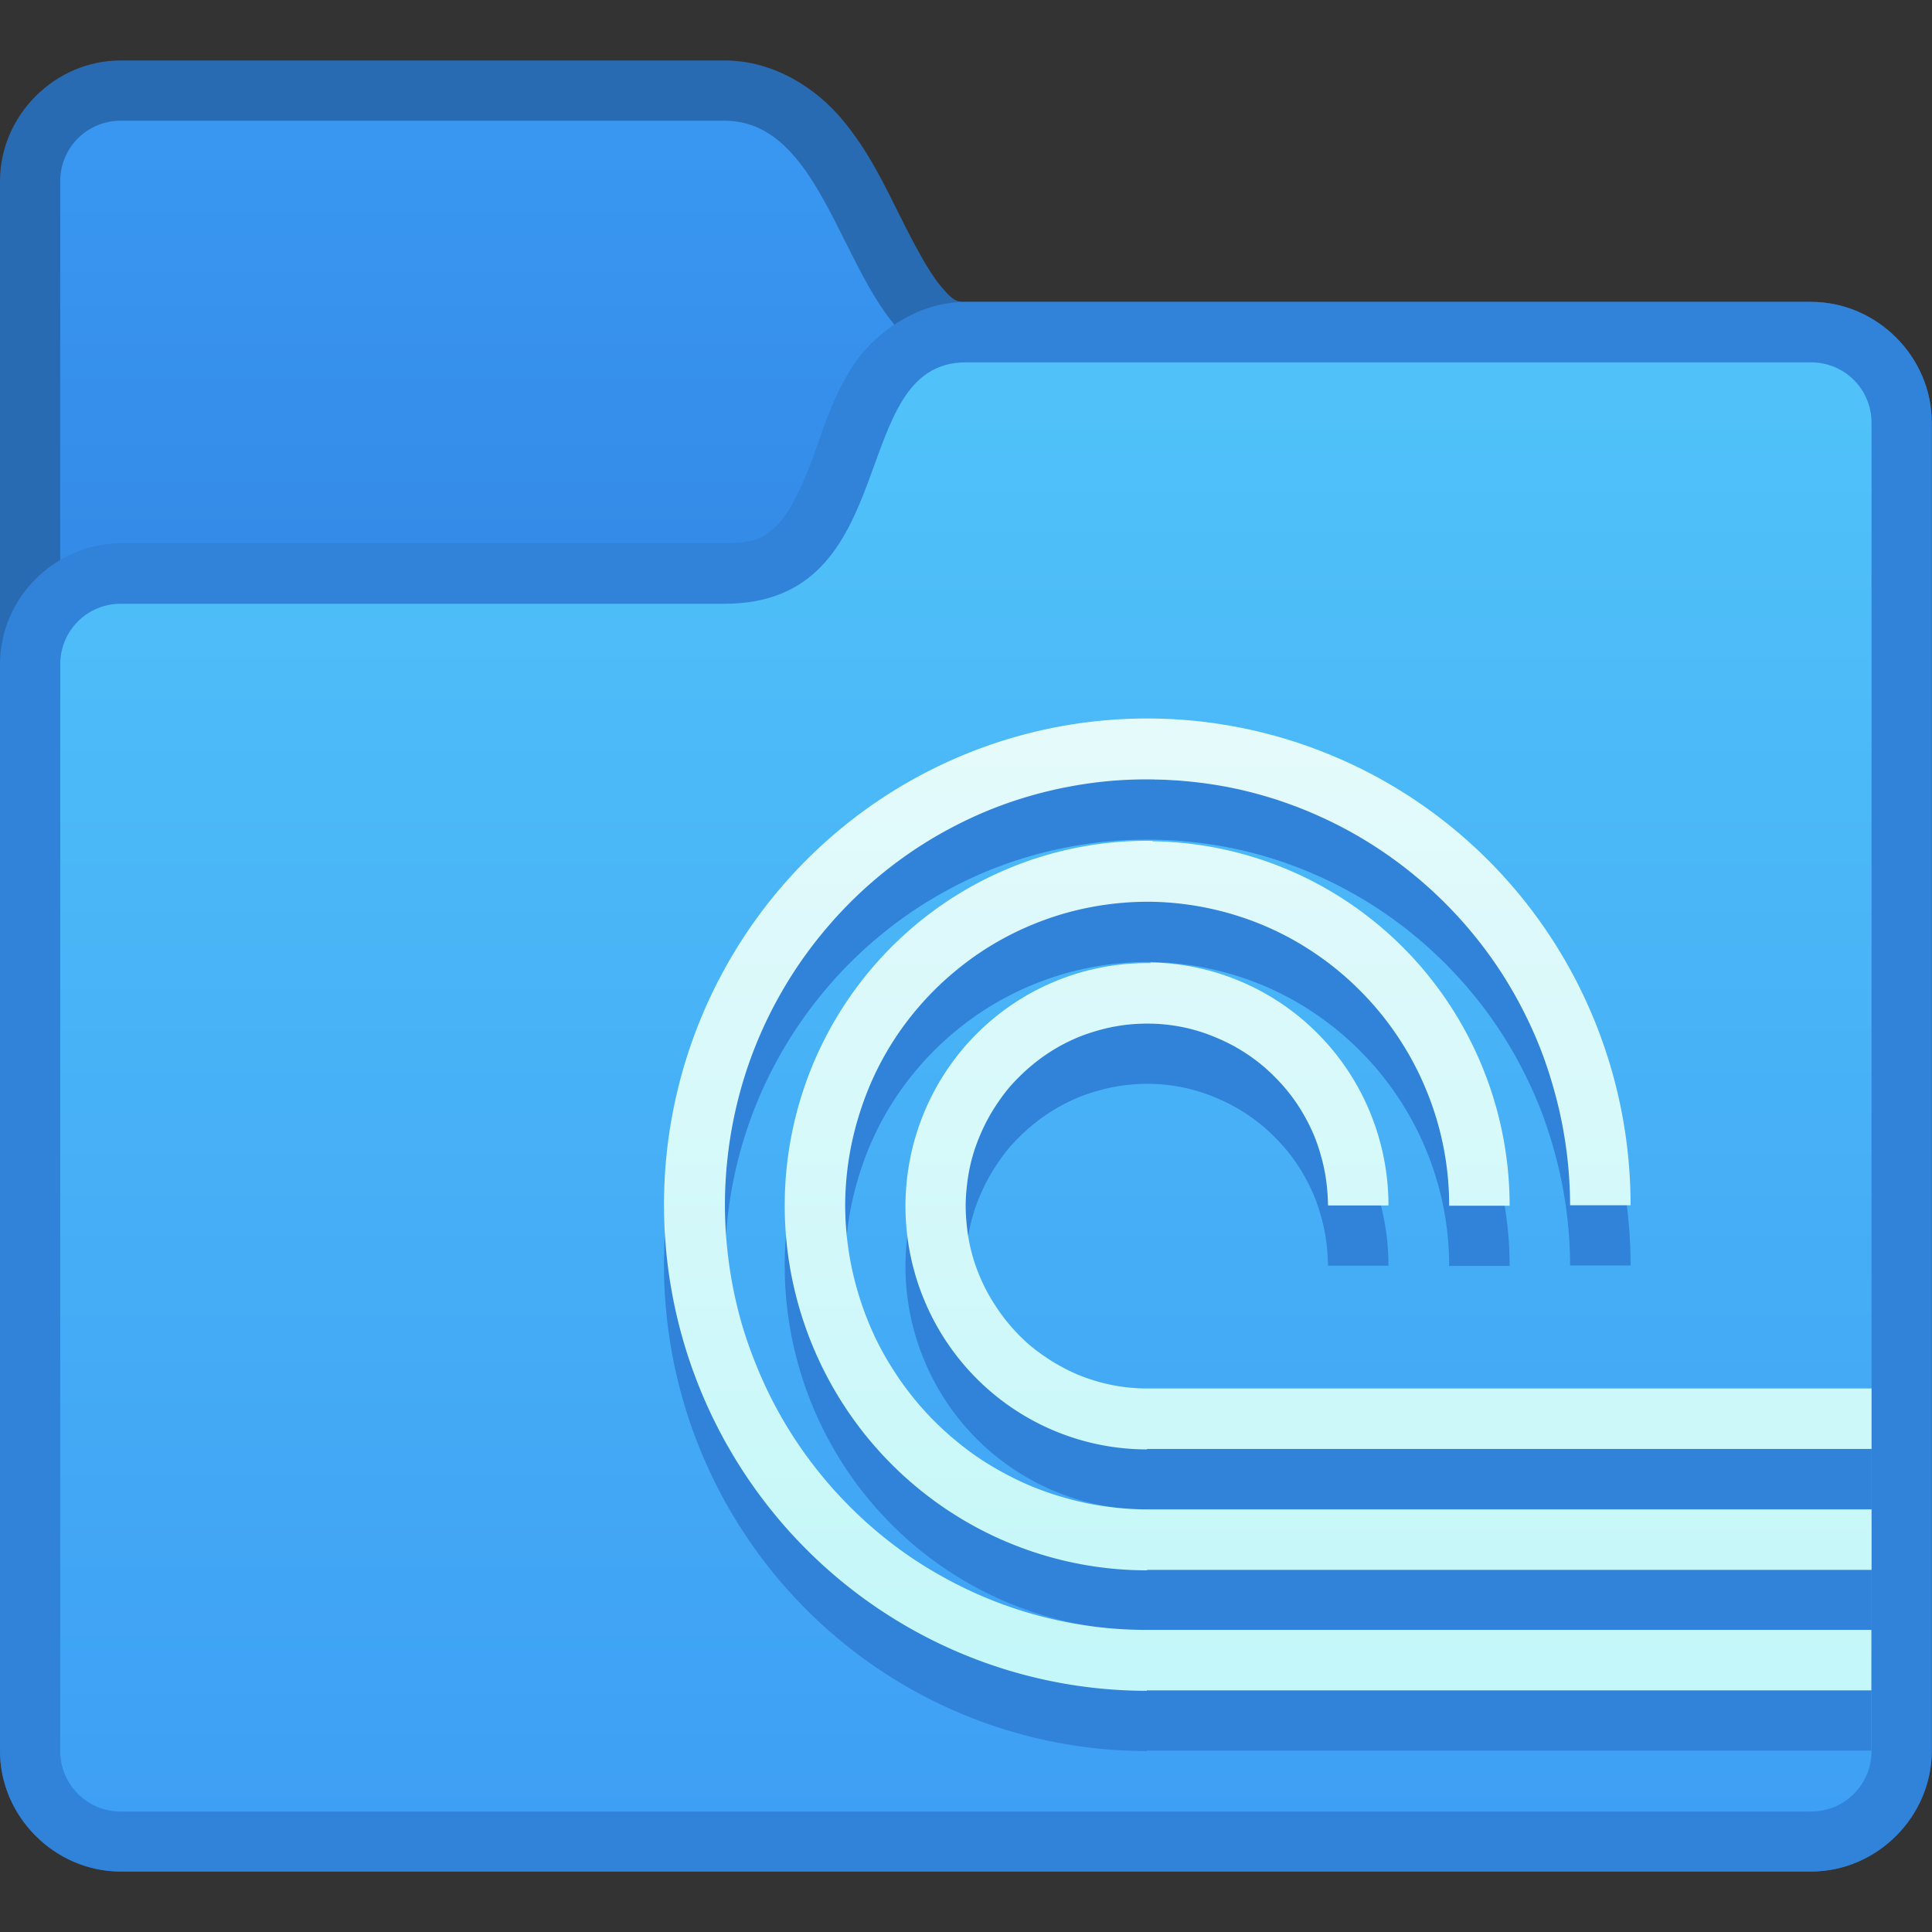 <?xml version="1.0" encoding="UTF-8" standalone="no"?>
<!-- Created with Inkscape (http://www.inkscape.org/) -->

<svg
   xmlns:dc="http://purl.org/dc/elements/1.1/"
   xmlns:cc="http://creativecommons.org/ns#"
   xmlns:rdf="http://www.w3.org/1999/02/22-rdf-syntax-ns#"
   xmlns:svg="http://www.w3.org/2000/svg"
   xmlns="http://www.w3.org/2000/svg"
   xmlns:xlink="http://www.w3.org/1999/xlink"
   xmlns:sodipodi="http://sodipodi.sourceforge.net/DTD/sodipodi-0.dtd"
   xmlns:inkscape="http://www.inkscape.org/namespaces/inkscape"
   width="32"
   height="32"
   viewBox="0 0 8.467 8.467"
   version="1.1"
   id="svg1399"
   inkscape:version="0.92.4 5da689c313, 2019-01-14"
   sodipodi:docname="folder-torrents.svg">
  <rect x="0" y="0" width="8.467" height="8.467" fill="#333333" stroke="none"/>
  <defs
     id="defs1393">
    <linearGradient
       gradientTransform="matrix(0.265,0,0,0.265,-7.348,293.466)"
       inkscape:collect="always"
       xlink:href="#linearGradient4547"
       id="linearGradient1551"
       x1="19.059"
       y1="26.955"
       x2="19.059"
       y2="10.955"
       gradientUnits="userSpaceOnUse" />
    <linearGradient
       id="linearGradient4547"
       inkscape:collect="always">
      <stop
         id="stop4543"
         offset="0"
         style="stop-color:#c3f7f9;stop-opacity:1" />
      <stop
         id="stop4545"
         offset="1"
         style="stop-color:#e5fafb;stop-opacity:1" />
    </linearGradient>
    <linearGradient
       gradientTransform="matrix(0.265,0,0,0.265,-9.2,225.031)"
       inkscape:collect="always"
       xlink:href="#linearGradient10231"
       id="linearGradient1351"
       x1="22"
       y1="287.65"
       x2="22"
       y2="263.65"
       gradientUnits="userSpaceOnUse" />
    <linearGradient
       inkscape:collect="always"
       id="linearGradient10231">
      <stop
         style="stop-color:#3e9ff4;stop-opacity:1"
         offset="0"
         id="stop10227" />
      <stop
         style="stop-color:#50c2f9;stop-opacity:1"
         offset="1"
         id="stop10229" />
    </linearGradient>
    <linearGradient
       gradientTransform="matrix(0.265,0,0,0.265,-8.142,217.358)"
       inkscape:collect="always"
       xlink:href="#linearGradient10239"
       id="linearGradient1160"
       x1="8"
       y1="295.65"
       x2="8"
       y2="288.65"
       gradientUnits="userSpaceOnUse" />
    <linearGradient
       inkscape:collect="always"
       id="linearGradient10239">
      <stop
         style="stop-color:#348be7;stop-opacity:1"
         offset="0"
         id="stop10235" />
      <stop
         style="stop-color:#3997f1;stop-opacity:1"
         offset="1"
         id="stop10237" />
    </linearGradient>
  </defs>
  <sodipodi:namedview
     id="base"
     pagecolor="#ffffff"
     bordercolor="#666666"
     borderopacity="1.0"
     inkscape:pageopacity="0.0"
     inkscape:pageshadow="2"
     inkscape:zoom="7.9195959"
     inkscape:cx="-15.735422"
     inkscape:cy="-0.67020984"
     inkscape:document-units="px"
     inkscape:current-layer="layer1"
     showgrid="false"
     inkscape:showpageshadow="false"
     units="px"
     inkscape:window-width="1920"
     inkscape:window-height="1049"
     inkscape:window-x="0"
     inkscape:window-y="0"
     inkscape:window-maximized="1" />
  <g
     inkscape:label="Capa 1"
     inkscape:groupmode="layer"
     id="layer1"
     transform="translate(0,-288.533)">
    <g
       id="g1425"
       transform="translate(8.142,-4.668)">
      <path
         inkscape:connector-curvature="0"
         id="path1151"
         d="m -7.613,293.466 c -0.289,0 -0.529,0.241 -0.529,0.529 v 6.879 c 0,0.289 0.241,0.529 0.529,0.529 h 7.408 c 0.289,0 0.529,-0.241 0.529,-0.529 v -5.821 c 0,-0.289 -0.241,-0.529 -0.529,-0.529 H -3.909 c -0.044,0 -0.058,-0.007 -0.111,-0.07 -0.053,-0.064 -0.115,-0.18 -0.181,-0.313 -0.066,-0.132 -0.136,-0.28 -0.249,-0.415 -0.112,-0.135 -0.297,-0.26 -0.517,-0.26 z"
         style="color:#000000;font-style:normal;font-variant:normal;font-weight:normal;font-stretch:normal;font-size:medium;line-height:normal;font-family:sans-serif;font-variant-ligatures:normal;font-variant-position:normal;font-variant-caps:normal;font-variant-numeric:normal;font-variant-alternates:normal;font-feature-settings:normal;text-indent:0;text-align:start;text-decoration:none;text-decoration-line:none;text-decoration-style:solid;text-decoration-color:#000000;letter-spacing:normal;word-spacing:normal;text-transform:none;writing-mode:lr-tb;direction:ltr;text-orientation:mixed;dominant-baseline:auto;baseline-shift:baseline;text-anchor:start;white-space:normal;shape-padding:0;clip-rule:nonzero;display:inline;overflow:visible;visibility:visible;opacity:1;isolation:auto;mix-blend-mode:normal;color-interpolation:sRGB;color-interpolation-filters:linearRGB;solid-color:#000000;solid-opacity:1;vector-effect:none;fill:#286bb2;fill-opacity:1;fill-rule:nonzero;stroke:none;stroke-width:0.529;stroke-linecap:round;stroke-linejoin:round;stroke-miterlimit:4;stroke-dasharray:none;stroke-dashoffset:0;stroke-opacity:1;color-rendering:auto;image-rendering:auto;shape-rendering:auto;text-rendering:auto;enable-background:accumulate"
         sodipodi:nodetypes="ssssssssscccss" />
      <path
         sodipodi:nodetypes="ssssssssccs"
         inkscape:connector-curvature="0"
         style="fill:url(#linearGradient1160);fill-opacity:1;stroke-width:0.529;stroke-miterlimit:4;stroke-dasharray:none"
         id="path13-6-3-1-3-0-7-7-3"
         d="m -7.613,293.73 c -0.147,0 -0.265,0.118 -0.265,0.265 v 6.879 c 0,0.147 0.118,0.265 0.265,0.265 h 7.408 c 0.147,0 0.265,-0.118 0.265,-0.265 v -5.821 c 0,-0.147 -0.118,-0.265 -0.265,-0.265 H -3.909 c -0.529,0 -0.529,-1.058 -1.058,-1.058 z" />
      <path
         inkscape:connector-curvature="0"
         id="path1105"
         d="m -3.909,294.524 c -0.22,0 -0.411,0.145 -0.501,0.289 -0.09,0.144 -0.13,0.288 -0.176,0.411 -0.046,0.123 -0.095,0.221 -0.146,0.274 -0.051,0.053 -0.095,0.084 -0.235,0.084 h -2.646 c -0.289,2e-5 -0.529,0.241 -0.529,0.529 v 4.763 c 0,0.289 0.241,0.529 0.529,0.529 h 7.408 c 0.289,0 0.529,-0.241 0.529,-0.529 v -5.821 c 0,-0.289 -0.241,-0.529 -0.529,-0.529 z"
         style="color:#000000;font-style:normal;font-variant:normal;font-weight:normal;font-stretch:normal;font-size:medium;line-height:normal;font-family:sans-serif;font-variant-ligatures:normal;font-variant-position:normal;font-variant-caps:normal;font-variant-numeric:normal;font-variant-alternates:normal;font-feature-settings:normal;text-indent:0;text-align:start;text-decoration:none;text-decoration-line:none;text-decoration-style:solid;text-decoration-color:#000000;letter-spacing:normal;word-spacing:normal;text-transform:none;writing-mode:lr-tb;direction:ltr;text-orientation:mixed;dominant-baseline:auto;baseline-shift:baseline;text-anchor:start;white-space:normal;shape-padding:0;clip-rule:nonzero;display:inline;overflow:visible;visibility:visible;opacity:1;isolation:auto;mix-blend-mode:normal;color-interpolation:sRGB;color-interpolation-filters:linearRGB;solid-color:#000000;solid-opacity:1;vector-effect:none;fill:#3182d9;fill-opacity:1;fill-rule:nonzero;stroke:none;stroke-width:0.529;stroke-linecap:butt;stroke-linejoin:miter;stroke-miterlimit:4;stroke-dasharray:none;stroke-dashoffset:0;stroke-opacity:1;color-rendering:auto;image-rendering:auto;shape-rendering:auto;text-rendering:auto;enable-background:accumulate"
         sodipodi:nodetypes="scccssssssssss" />
      <path
         d="m -7.613,295.847 c -0.147,0 -0.265,0.118 -0.265,0.265 v 4.763 c 0,0.147 0.118,0.265 0.265,0.265 h 7.408 c 0.147,0 0.265,-0.118 0.265,-0.265 v -5.821 c 0,-0.147 -0.118,-0.265 -0.265,-0.265 H -3.909 c -0.529,0 -0.265,1.058 -1.058,1.058 z"
         id="path13-6-3-1-3-0-7-7-9-2"
         style="fill:url(#linearGradient1351);fill-opacity:1;stroke:none;stroke-width:0.529;stroke-miterlimit:4;stroke-dasharray:none;stroke-opacity:1"
         inkscape:connector-curvature="0"
         sodipodi:nodetypes="ssssssssccs" />
      <path
         inkscape:connector-curvature="0"
         style="opacity:1;vector-effect:none;fill:#3182d9;fill-opacity:1;stroke:none;stroke-width:0.533;stroke-linecap:round;stroke-linejoin:round;stroke-miterlimit:4;stroke-dasharray:none;stroke-dashoffset:0;stroke-opacity:1;paint-order:normal"
         d="m -3.084,296.614 a 2.117,2.131 0 0 0 -1.528,0.624 2.117,2.131 0 0 0 -0.459,2.322 2.117,2.131 0 0 0 1.955,1.315 v -0.002 h 3.175 v -0.265 H -3.115 a 1.852,1.864 0 0 1 -0.185,-0.009 1.852,1.864 0 0 1 -0.183,-0.028 1.852,1.864 0 0 1 -0.179,-0.046 1.852,1.864 0 0 1 -0.174,-0.064 1.852,1.864 0 0 1 -0.166,-0.081 1.852,1.864 0 0 1 -0.158,-0.097 1.852,1.864 0 0 1 -0.147,-0.113 1.852,1.864 0 0 1 -0.135,-0.127 1.852,1.864 0 0 1 -0.122,-0.14 1.852,1.864 0 0 1 -0.108,-0.152 1.852,1.864 0 0 1 -0.092,-0.162 1.852,1.864 0 0 1 -0.06,-0.132 1.852,1.864 0 0 1 -0.063,-0.176 1.852,1.864 0 0 1 -0.044,-0.181 1.852,1.864 0 0 1 -0.026,-0.184 1.852,1.864 0 0 1 -0.008,-0.186 1.852,1.864 0 0 1 0.011,-0.186 1.852,1.864 0 0 1 0.029,-0.184 1.852,1.864 0 0 1 0.047,-0.18 1.852,1.864 0 0 1 0.065,-0.175 1.852,1.864 0 0 1 0.082,-0.167 1.852,1.864 0 0 1 0.098,-0.158 1.852,1.864 0 0 1 0.113,-0.147 1.852,1.864 0 0 1 0.098,-0.107 1.852,1.864 0 0 1 0.137,-0.125 1.852,1.864 0 0 1 0.149,-0.111 1.852,1.864 0 0 1 0.159,-0.095 1.852,1.864 0 0 1 0.168,-0.079 1.852,1.864 0 0 1 0.175,-0.061 1.852,1.864 0 0 1 0.18,-0.043 1.852,1.864 0 0 1 0.183,-0.025 1.852,1.864 0 0 1 0.185,-0.006 1.852,1.864 0 0 1 0.185,0.012 1.852,1.864 0 0 1 0.182,0.03 1.852,1.864 0 0 1 0.179,0.049 1.852,1.864 0 0 1 0.136,0.051 1.852,1.864 0 0 1 0.167,0.08 1.852,1.864 0 0 1 0.159,0.097 1.852,1.864 0 0 1 0.148,0.112 1.852,1.864 0 0 1 0.136,0.126 1.852,1.864 0 0 1 0.123,0.139 1.852,1.864 0 0 1 0.109,0.151 1.852,1.864 0 0 1 0.093,0.161 1.852,1.864 0 0 1 0.077,0.17 1.852,1.864 0 0 1 0.059,0.177 1.852,1.864 0 0 1 0.042,0.181 1.852,1.864 0 0 1 0.024,0.185 1.852,1.864 0 0 1 0.006,0.145 h 0.265 a 2.117,2.131 0 0 0 -1.307,-1.968 2.117,2.131 0 0 0 -0.779,-0.162 z m -0.008,0.536 a 1.587,1.598 0 0 0 -1.146,0.468 1.587,1.598 0 0 0 -0.344,1.742 1.587,1.598 0 0 0 1.467,0.987 v -0.002 h 3.175 v -0.265 H -3.115 a 1.323,1.332 0 0 1 -0.132,-0.007 1.323,1.332 0 0 1 -0.131,-0.02 1.323,1.332 0 0 1 -0.128,-0.033 1.323,1.332 0 0 1 -0.124,-0.045 1.323,1.332 0 0 1 -0.119,-0.058 1.323,1.332 0 0 1 -0.113,-0.069 1.323,1.332 0 0 1 -0.105,-0.081 1.323,1.332 0 0 1 -0.097,-0.091 1.323,1.332 0 0 1 -0.087,-0.1 1.323,1.332 0 0 1 -0.077,-0.109 1.323,1.332 0 0 1 -0.066,-0.115 1.323,1.332 0 0 1 -0.043,-0.095 1.323,1.332 0 0 1 -0.044,-0.125 1.323,1.332 0 0 1 -0.032,-0.129 1.323,1.332 0 0 1 -0.019,-0.132 1.323,1.332 0 0 1 -0.006,-0.133 1.323,1.332 0 0 1 0.008,-0.133 1.323,1.332 0 0 1 0.021,-0.131 1.323,1.332 0 0 1 0.034,-0.129 1.323,1.332 0 0 1 0.046,-0.125 1.323,1.332 0 0 1 0.058,-0.119 1.323,1.332 0 0 1 0.07,-0.113 1.323,1.332 0 0 1 0.081,-0.105 1.323,1.332 0 0 1 0.07,-0.076 1.323,1.332 0 0 1 0.098,-0.089 1.323,1.332 0 0 1 0.106,-0.079 1.323,1.332 0 0 1 0.114,-0.068 1.323,1.332 0 0 1 0.12,-0.056 1.323,1.332 0 0 1 0.125,-0.044 1.323,1.332 0 0 1 0.129,-0.031 1.323,1.332 0 0 1 0.131,-0.018 1.323,1.332 0 0 1 0.132,-0.005 1.323,1.332 0 0 1 0.132,0.009 1.323,1.332 0 0 1 0.13,0.022 1.323,1.332 0 0 1 0.128,0.035 1.323,1.332 0 0 1 0.097,0.036 1.323,1.332 0 0 1 0.119,0.057 1.323,1.332 0 0 1 0.113,0.069 1.323,1.332 0 0 1 0.106,0.08 1.323,1.332 0 0 1 0.097,0.09 1.323,1.332 0 0 1 0.088,0.099 1.323,1.332 0 0 1 0.078,0.108 1.323,1.332 0 0 1 0.067,0.115 1.323,1.332 0 0 1 0.055,0.121 1.323,1.332 0 0 1 0.043,0.126 1.323,1.332 0 0 1 0.03,0.129 1.323,1.332 0 0 1 0.017,0.132 1.323,1.332 0 0 1 0.004,0.104 h 0.265 a 1.587,1.598 0 0 0 -0.98,-1.476 1.587,1.598 0 0 0 -0.584,-0.121 z m -0.008,0.536 a 1.058,1.065 0 0 0 -0.764,0.312 1.058,1.065 0 0 0 -0.229,1.161 1.058,1.065 0 0 0 0.978,0.658 v -0.002 h 3.175 v -0.265 H -3.115 a 0.794,0.799 0 0 1 -0.079,-0.004 0.794,0.799 0 0 1 -0.079,-0.012 0.794,0.799 0 0 1 -0.077,-0.02 0.794,0.799 0 0 1 -0.074,-0.027 0.794,0.799 0 0 1 -0.071,-0.035 0.794,0.799 0 0 1 -0.068,-0.042 0.794,0.799 0 0 1 -0.064,-0.048 0.794,0.799 0 0 1 -0.058,-0.055 0.794,0.799 0 0 1 -0.052,-0.06 0.794,0.799 0 0 1 -0.046,-0.065 0.794,0.799 0 0 1 -0.04,-0.069 0.794,0.799 0 0 1 -0.026,-0.056 0.794,0.799 0 0 1 -0.027,-0.075 0.794,0.799 0 0 1 -0.019,-0.077 0.794,0.799 0 0 1 -0.011,-0.079 0.794,0.799 0 0 1 -0.004,-0.08 0.794,0.799 0 0 1 0.005,-0.08 0.794,0.799 0 0 1 0.012,-0.079 0.794,0.799 0 0 1 0.02,-0.077 0.794,0.799 0 0 1 0.028,-0.074 0.794,0.799 0 0 1 0.035,-0.072 0.794,0.799 0 0 1 0.042,-0.068 0.794,0.799 0 0 1 0.048,-0.064 0.794,0.799 0 0 1 0.042,-0.045 0.794,0.799 0 0 1 0.059,-0.054 0.794,0.799 0 0 1 0.064,-0.048 0.794,0.799 0 0 1 0.068,-0.041 0.794,0.799 0 0 1 0.072,-0.034 0.794,0.799 0 0 1 0.075,-0.026 0.794,0.799 0 0 1 0.077,-0.019 0.794,0.799 0 0 1 0.079,-0.011 0.794,0.799 0 0 1 0.079,-0.003 0.794,0.799 0 0 1 0.08,0.005 0.794,0.799 0 0 1 0.078,0.013 0.794,0.799 0 0 1 0.076,0.021 0.794,0.799 0 0 1 0.058,0.022 0.794,0.799 0 0 1 0.072,0.034 0.794,0.799 0 0 1 0.068,0.041 0.794,0.799 0 0 1 0.064,0.048 0.794,0.799 0 0 1 0.058,0.054 0.794,0.799 0 0 1 0.053,0.059 0.794,0.799 0 0 1 0.047,0.065 0.794,0.799 0 0 1 0.04,0.069 0.794,0.799 0 0 1 0.033,0.072 0.794,0.799 0 0 1 0.025,0.076 0.794,0.799 0 0 1 0.018,0.077 0.794,0.799 0 0 1 0.01,0.079 0.794,0.799 0 0 1 0.003,0.062 h 0.265 a 1.058,1.065 0 0 0 -0.653,-0.984 1.058,1.065 0 0 0 -0.39,-0.081 z"
         id="path835-6" />
      <path
         inkscape:connector-curvature="0"
         style="opacity:1;vector-effect:none;fill:url(#linearGradient1551);fill-opacity:1;stroke:none;stroke-width:0.533;stroke-linecap:round;stroke-linejoin:round;stroke-miterlimit:4;stroke-dasharray:none;stroke-dashoffset:0;stroke-opacity:1;paint-order:normal"
         d="m -3.084,296.35 a 2.117,2.131 0 0 0 -1.528,0.624 2.117,2.131 0 0 0 -0.459,2.322 2.117,2.131 0 0 0 1.955,1.315 v -0.002 h 3.175 v -0.265 H -3.115 a 1.852,1.864 0 0 1 -0.185,-0.009 1.852,1.864 0 0 1 -0.183,-0.028 1.852,1.864 0 0 1 -0.179,-0.046 1.852,1.864 0 0 1 -0.174,-0.064 1.852,1.864 0 0 1 -0.166,-0.081 1.852,1.864 0 0 1 -0.158,-0.097 1.852,1.864 0 0 1 -0.147,-0.113 1.852,1.864 0 0 1 -0.135,-0.127 1.852,1.864 0 0 1 -0.122,-0.14 1.852,1.864 0 0 1 -0.108,-0.152 1.852,1.864 0 0 1 -0.092,-0.162 1.852,1.864 0 0 1 -0.06,-0.132 1.852,1.864 0 0 1 -0.063,-0.176 1.852,1.864 0 0 1 -0.044,-0.181 1.852,1.864 0 0 1 -0.026,-0.184 1.852,1.864 0 0 1 -0.008,-0.186 1.852,1.864 0 0 1 0.011,-0.186 1.852,1.864 0 0 1 0.029,-0.184 1.852,1.864 0 0 1 0.047,-0.18 1.852,1.864 0 0 1 0.065,-0.175 1.852,1.864 0 0 1 0.082,-0.167 1.852,1.864 0 0 1 0.098,-0.158 1.852,1.864 0 0 1 0.113,-0.147 1.852,1.864 0 0 1 0.098,-0.107 1.852,1.864 0 0 1 0.137,-0.125 1.852,1.864 0 0 1 0.149,-0.111 1.852,1.864 0 0 1 0.159,-0.095 1.852,1.864 0 0 1 0.168,-0.079 1.852,1.864 0 0 1 0.175,-0.061 1.852,1.864 0 0 1 0.18,-0.043 1.852,1.864 0 0 1 0.183,-0.025 1.852,1.864 0 0 1 0.185,-0.006 1.852,1.864 0 0 1 0.185,0.012 1.852,1.864 0 0 1 0.182,0.03 1.852,1.864 0 0 1 0.179,0.049 1.852,1.864 0 0 1 0.136,0.051 1.852,1.864 0 0 1 0.167,0.08 1.852,1.864 0 0 1 0.159,0.097 1.852,1.864 0 0 1 0.148,0.112 1.852,1.864 0 0 1 0.136,0.126 1.852,1.864 0 0 1 0.123,0.139 1.852,1.864 0 0 1 0.109,0.151 1.852,1.864 0 0 1 0.093,0.161 1.852,1.864 0 0 1 0.077,0.17 1.852,1.864 0 0 1 0.059,0.177 1.852,1.864 0 0 1 0.042,0.181 1.852,1.864 0 0 1 0.024,0.185 1.852,1.864 0 0 1 0.006,0.145 h 0.265 A 2.117,2.131 0 0 0 -2.305,296.512 2.117,2.131 0 0 0 -3.084,296.35 Z m -0.008,0.536 a 1.587,1.598 0 0 0 -1.146,0.468 1.587,1.598 0 0 0 -0.344,1.742 1.587,1.598 0 0 0 1.467,0.987 v -0.002 h 3.175 v -0.265 H -3.115 a 1.323,1.332 0 0 1 -0.132,-0.007 1.323,1.332 0 0 1 -0.131,-0.02 1.323,1.332 0 0 1 -0.128,-0.033 1.323,1.332 0 0 1 -0.124,-0.045 1.323,1.332 0 0 1 -0.119,-0.058 1.323,1.332 0 0 1 -0.113,-0.069 1.323,1.332 0 0 1 -0.105,-0.081 1.323,1.332 0 0 1 -0.097,-0.091 1.323,1.332 0 0 1 -0.087,-0.1 1.323,1.332 0 0 1 -0.077,-0.109 1.323,1.332 0 0 1 -0.066,-0.115 1.323,1.332 0 0 1 -0.043,-0.095 1.323,1.332 0 0 1 -0.044,-0.125 1.323,1.332 0 0 1 -0.032,-0.129 1.323,1.332 0 0 1 -0.019,-0.132 1.323,1.332 0 0 1 -0.006,-0.133 1.323,1.332 0 0 1 0.008,-0.133 1.323,1.332 0 0 1 0.021,-0.131 1.323,1.332 0 0 1 0.034,-0.129 1.323,1.332 0 0 1 0.046,-0.125 1.323,1.332 0 0 1 0.058,-0.119 1.323,1.332 0 0 1 0.07,-0.113 1.323,1.332 0 0 1 0.081,-0.105 1.323,1.332 0 0 1 0.07,-0.076 1.323,1.332 0 0 1 0.098,-0.089 1.323,1.332 0 0 1 0.106,-0.079 1.323,1.332 0 0 1 0.114,-0.068 1.323,1.332 0 0 1 0.12,-0.056 1.323,1.332 0 0 1 0.125,-0.044 1.323,1.332 0 0 1 0.129,-0.031 1.323,1.332 0 0 1 0.131,-0.018 1.323,1.332 0 0 1 0.132,-0.005 1.323,1.332 0 0 1 0.132,0.009 1.323,1.332 0 0 1 0.13,0.022 1.323,1.332 0 0 1 0.128,0.035 1.323,1.332 0 0 1 0.097,0.036 1.323,1.332 0 0 1 0.119,0.057 1.323,1.332 0 0 1 0.113,0.069 1.323,1.332 0 0 1 0.106,0.08 1.323,1.332 0 0 1 0.097,0.09 1.323,1.332 0 0 1 0.088,0.099 1.323,1.332 0 0 1 0.078,0.108 1.323,1.332 0 0 1 0.067,0.115 1.323,1.332 0 0 1 0.055,0.121 1.323,1.332 0 0 1 0.043,0.126 1.323,1.332 0 0 1 0.03,0.129 1.323,1.332 0 0 1 0.017,0.132 1.323,1.332 0 0 1 0.004,0.104 h 0.265 a 1.587,1.598 0 0 0 -0.98,-1.476 1.587,1.598 0 0 0 -0.584,-0.121 z m -0.008,0.536 a 1.058,1.065 0 0 0 -0.764,0.312 1.058,1.065 0 0 0 -0.229,1.161 1.058,1.065 0 0 0 0.978,0.658 v -0.002 h 3.175 v -0.265 H -3.115 a 0.794,0.799 0 0 1 -0.079,-0.004 0.794,0.799 0 0 1 -0.079,-0.012 0.794,0.799 0 0 1 -0.077,-0.02 0.794,0.799 0 0 1 -0.074,-0.027 0.794,0.799 0 0 1 -0.071,-0.035 0.794,0.799 0 0 1 -0.068,-0.042 0.794,0.799 0 0 1 -0.064,-0.048 0.794,0.799 0 0 1 -0.058,-0.055 0.794,0.799 0 0 1 -0.052,-0.06 0.794,0.799 0 0 1 -0.046,-0.065 0.794,0.799 0 0 1 -0.04,-0.069 0.794,0.799 0 0 1 -0.026,-0.056 0.794,0.799 0 0 1 -0.027,-0.075 0.794,0.799 0 0 1 -0.019,-0.077 0.794,0.799 0 0 1 -0.011,-0.079 0.794,0.799 0 0 1 -0.004,-0.08 0.794,0.799 0 0 1 0.005,-0.08 0.794,0.799 0 0 1 0.012,-0.079 0.794,0.799 0 0 1 0.02,-0.077 0.794,0.799 0 0 1 0.028,-0.074 0.794,0.799 0 0 1 0.035,-0.072 0.794,0.799 0 0 1 0.042,-0.068 0.794,0.799 0 0 1 0.048,-0.064 0.794,0.799 0 0 1 0.042,-0.045 0.794,0.799 0 0 1 0.059,-0.054 0.794,0.799 0 0 1 0.064,-0.048 0.794,0.799 0 0 1 0.068,-0.041 0.794,0.799 0 0 1 0.072,-0.034 0.794,0.799 0 0 1 0.075,-0.026 0.794,0.799 0 0 1 0.077,-0.019 0.794,0.799 0 0 1 0.079,-0.011 0.794,0.799 0 0 1 0.079,-0.003 0.794,0.799 0 0 1 0.08,0.005 0.794,0.799 0 0 1 0.078,0.013 0.794,0.799 0 0 1 0.076,0.021 0.794,0.799 0 0 1 0.058,0.022 0.794,0.799 0 0 1 0.072,0.034 0.794,0.799 0 0 1 0.068,0.041 0.794,0.799 0 0 1 0.064,0.048 0.794,0.799 0 0 1 0.058,0.054 0.794,0.799 0 0 1 0.053,0.059 0.794,0.799 0 0 1 0.047,0.065 0.794,0.799 0 0 1 0.04,0.069 0.794,0.799 0 0 1 0.033,0.072 0.794,0.799 0 0 1 0.025,0.076 0.794,0.799 0 0 1 0.018,0.077 0.794,0.799 0 0 1 0.01,0.079 0.794,0.799 0 0 1 0.003,0.062 h 0.265 a 1.058,1.065 0 0 0 -0.653,-0.984 1.058,1.065 0 0 0 -0.39,-0.081 z"
         id="path835" />
    </g>
  </g>
</svg>
